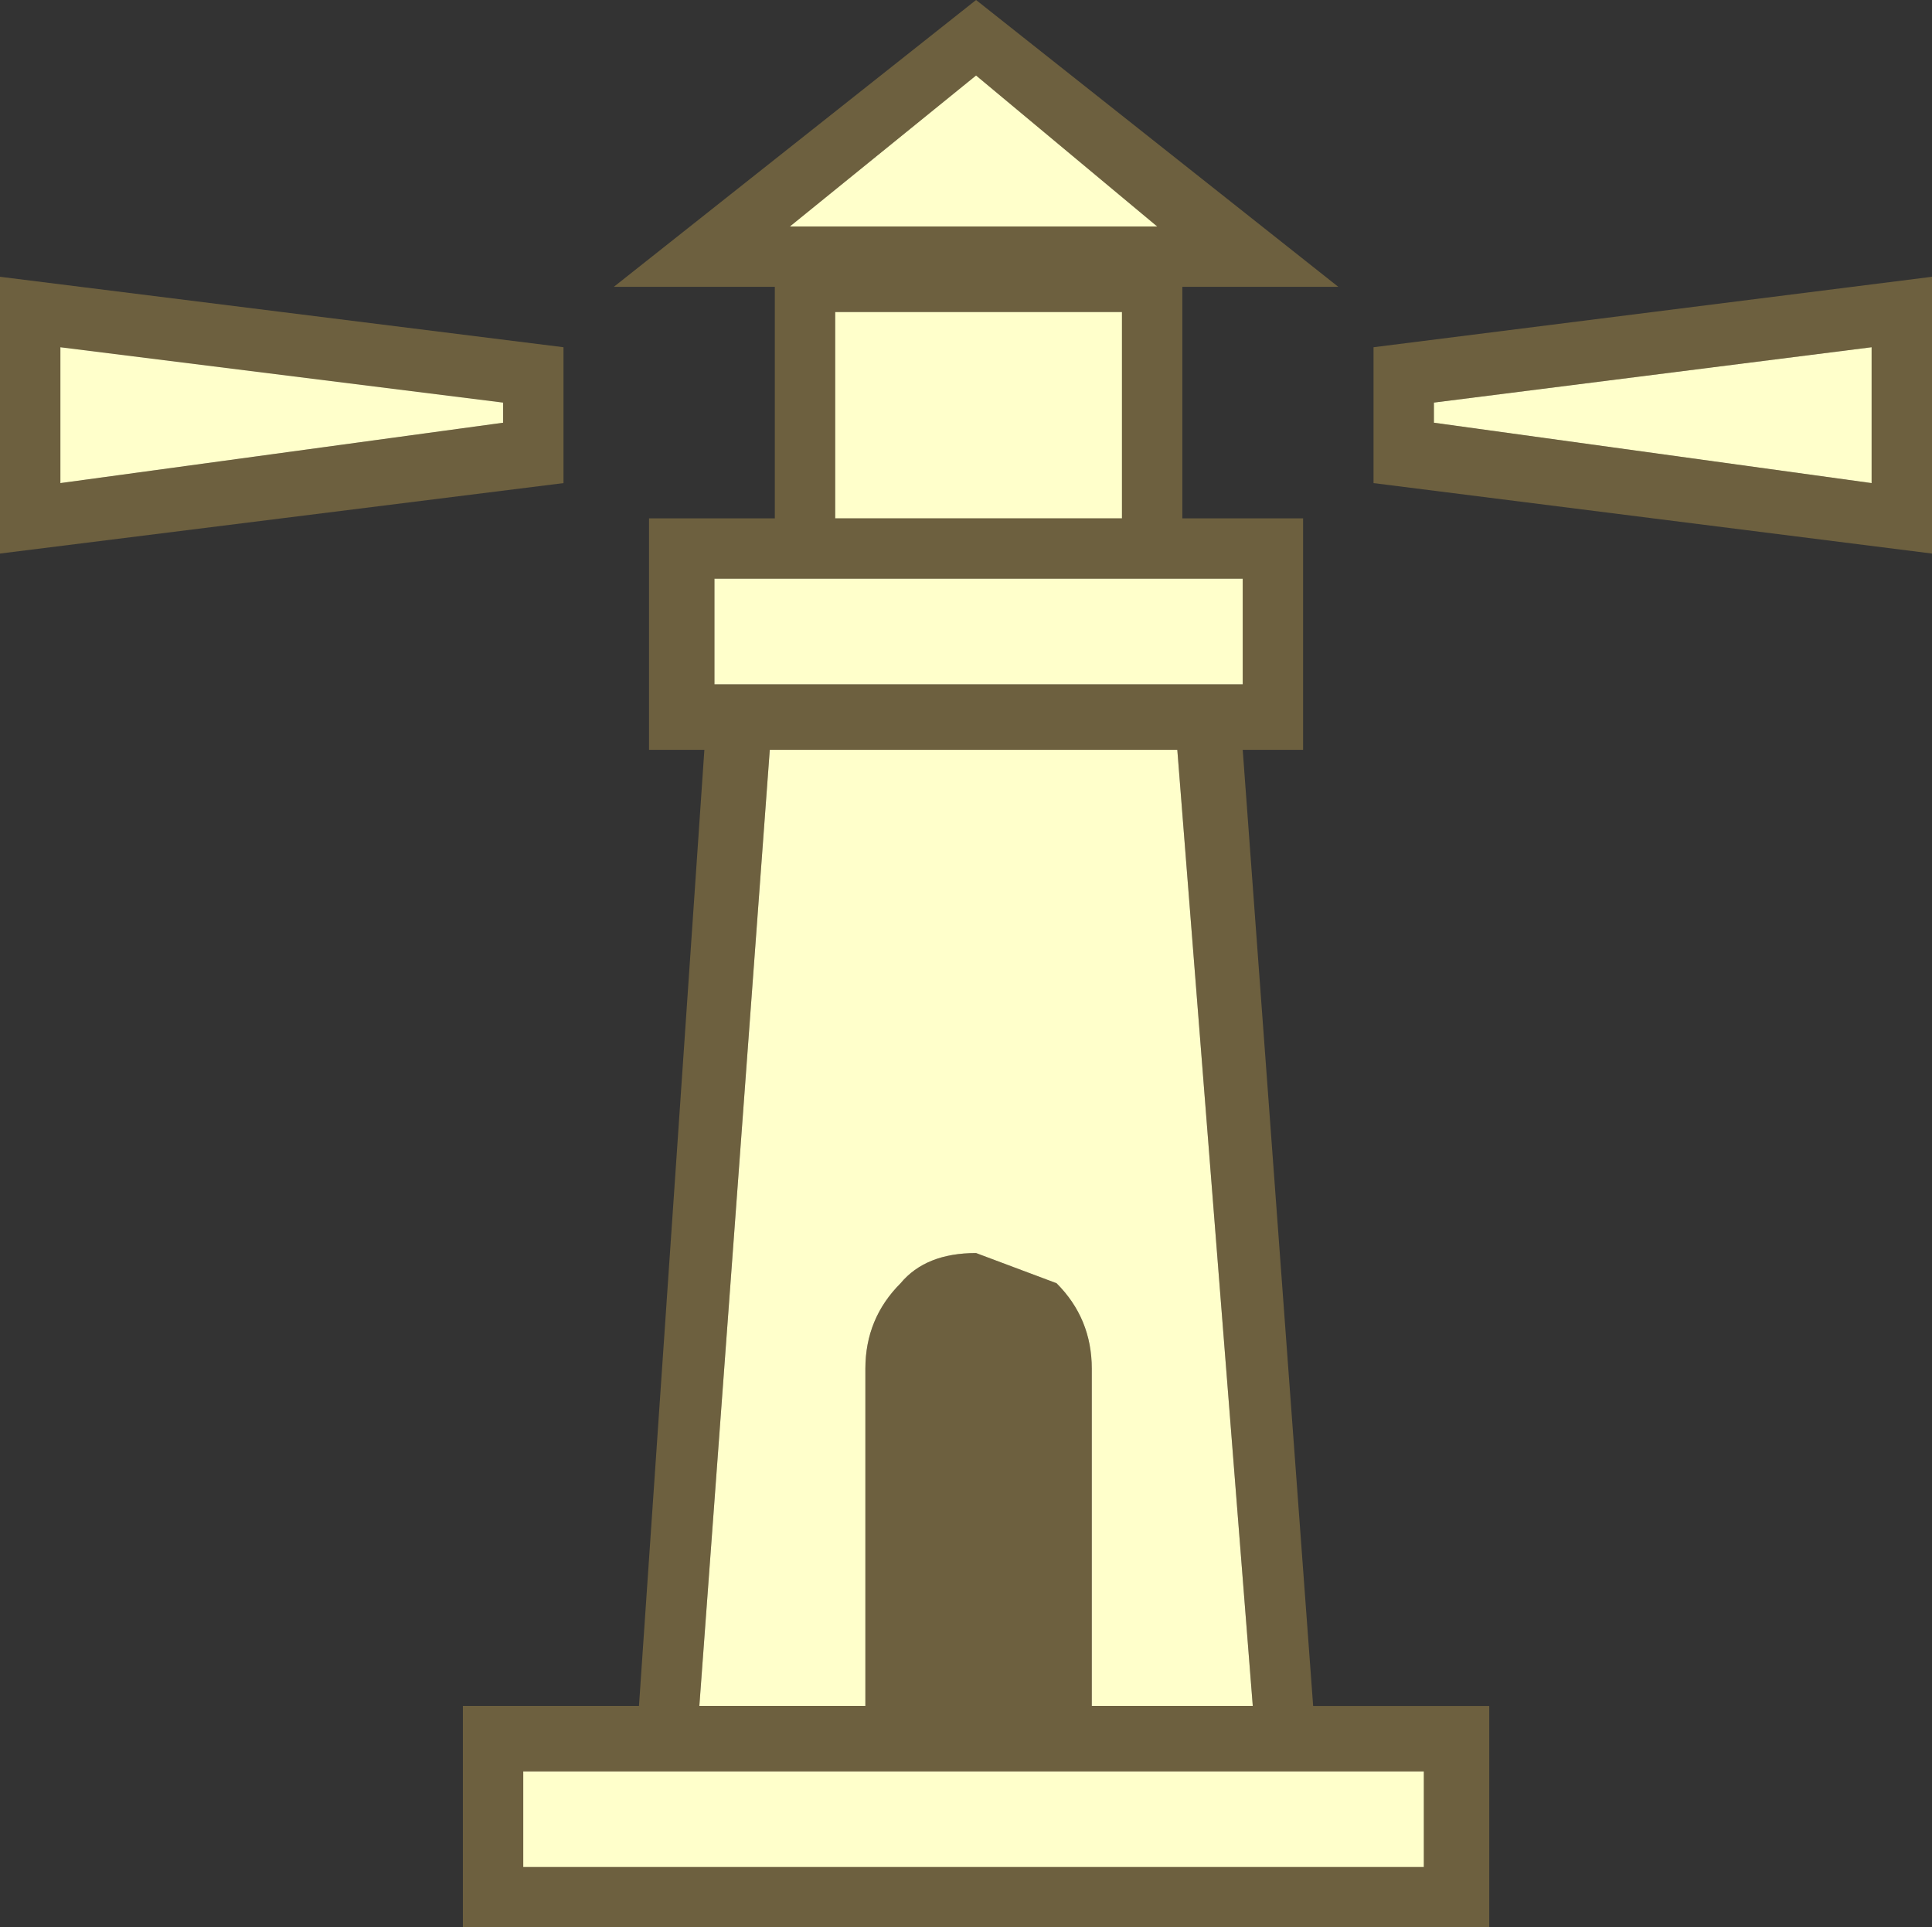 <svg height="19.15" width="19.2" xmlns="http://www.w3.org/2000/svg"><rect width="100%" height="100%" fill="#333333" stroke="none"/><g fill-rule="evenodd"><path d="M7.85 2.25L9.7.75l1.8 1.5H7.85M18.6 4.8l-4.35-.6V4l4.35-.55V4.8m-11.5 2V5.75h5.25V6.8H7.1m4.05-3.7v2.05H8.3V3.1h2.85M.6 4.8V3.45L5 4v.2l-4.4.6m8 8.8v3.35H6.95l.7-9.5h4.05l.75 9.5h-1.6V13.6q0-.5-.35-.85l-.8-.3q-.5 0-.75.3-.35.35-.35.85m-3.4 4.95v-.95h8.95v.95H5.2" fill="#ffffcb"/><path d="M7.85 2.25h3.65L9.7.75l-1.85 1.5M4.6 19.15v-2.2h1.75L7 7.45h-.55v-2.3H7.7v-2.3H6.1L9.7 0l3.6 2.85h-1.55v2.3h1.2v2.3h-.6l.7 9.5h1.75v2.2H4.6M11.15 3.1H8.3v2.05h2.85V3.1M7.1 6.8h5.25V5.75H7.1V6.8m11.5-2V3.45L14.25 4v.2l4.35.6m-4.95 0V3.45l5.55-.7V5.5l-5.55-.7M.6 4.8L5 4.2V4L.6 3.45V4.8m-.6.7V2.75l5.6.7V4.8L0 5.5m8.6 8.1q0-.5.35-.85.25-.3.75-.3l.8.3q.35.35.35.85v3.35h1.6l-.75-9.5H7.65l-.7 9.5H8.6V13.6m-3.4 4.95h8.95v-.95H5.2v.95" fill="#f5cb5b" fill-opacity=".298"/></g></svg>